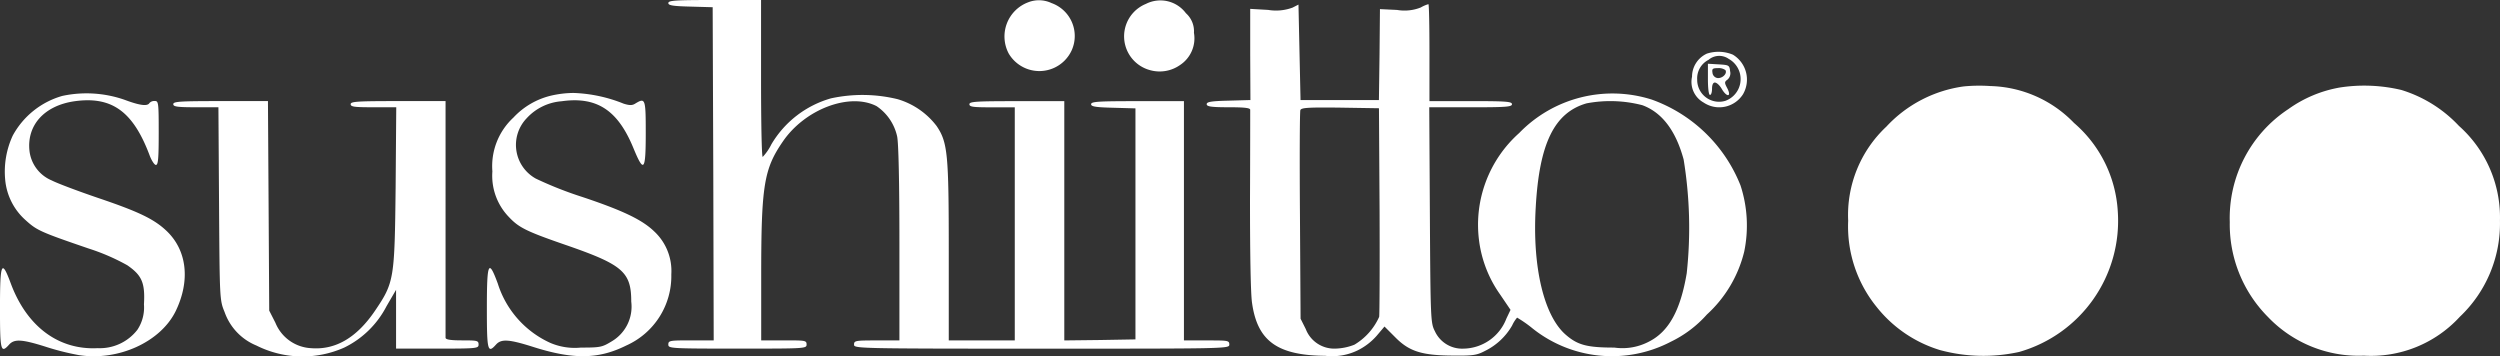 <svg id="Grupo_27087" data-name="Grupo 27087" xmlns="http://www.w3.org/2000/svg" width="177.204" height="25.267" viewBox="0 0 177.204 25.267">
  <rect x="0" y="0" width="177.204" height="25.267" fill="#333333" stroke="none"/>
  <path id="Trazado_71156" data-name="Trazado 71156" d="M340-186.781c0,.161.307.219,1.579.249l1.564.044.044,11.814.029,11.8h-1.608c-1.506,0-1.608.015-1.608.292s.1.292,4.9.292,4.9,0,4.9-.292-.1-.292-1.608-.292h-1.608v-4.576c0-6.375.19-7.559,1.521-9.5,1.564-2.31,4.737-3.509,6.652-2.529a3.492,3.492,0,0,1,1.462,2.149c.1.468.161,3.26.161,7.588v6.872h-1.608c-1.506,0-1.608.015-1.608.292s.1.292,13.3.292,13.3,0,13.3-.292-.1-.292-1.608-.292h-1.608v-16.96h-3.29c-2.793,0-3.29.029-3.29.219,0,.161.307.219,1.579.249l1.564.044v16.375l-2.515.044-2.529.029v-16.96h-3.363c-2.895,0-3.363.029-3.363.219s.278.219,1.608.219h1.608v16.522h-4.679v-6.3c0-6.916-.073-7.734-.863-8.9a5.377,5.377,0,0,0-2.763-1.9,10.52,10.52,0,0,0-4.723-.059,7.184,7.184,0,0,0-4.225,3.26,3.676,3.676,0,0,1-.614.892c-.073,0-.117-2.5-.117-5.556V-187h-3.29C340.5-187,340-186.971,340-186.781Z" transform="translate(-292.628 187)" fill="#fff"/>
  <path id="Trazado_71157" data-name="Trazado 71157" d="M504.715-186.728a2.586,2.586,0,0,0-1.389,3.626,2.52,2.52,0,0,0,4.474-.234,2.477,2.477,0,0,0-1.433-3.334A2.087,2.087,0,0,0,504.715-186.728Z" transform="translate(-431.831 186.889)" fill="#fff"/>
  <path id="Trazado_71158" data-name="Trazado 71158" d="M562.5-186.573a2.481,2.481,0,0,0,.292,4.693,2.513,2.513,0,0,0,2.135-.366,2.266,2.266,0,0,0,.98-2.281,1.705,1.705,0,0,0-.57-1.389A2.256,2.256,0,0,0,562.5-186.573Z" transform="translate(-481.278 186.851)" fill="#fff"/>
  <path id="Trazado_71159" data-name="Trazado 71159" d="M607.082-184.751a3.372,3.372,0,0,1-1.725.161l-1.272-.073v3.231l.015,3.231-1.55.044c-1.243.029-1.55.088-1.55.249s.278.219,1.535.219c1.126,0,1.535.044,1.55.175,0,.1,0,2.983-.015,6.4,0,3.714.044,6.652.146,7.3.38,2.7,1.8,3.714,5.19,3.743a4.16,4.16,0,0,0,2.281-.38,4.369,4.369,0,0,0,1.36-1.038l.556-.658.76.76c.994,1.009,1.886,1.287,4.108,1.3,1.418.015,1.681-.029,2.266-.336a4.5,4.5,0,0,0,1.915-1.8,2.357,2.357,0,0,1,.351-.556,9.109,9.109,0,0,1,.98.673,9.019,9.019,0,0,0,9.913,1.038,8.163,8.163,0,0,0,2.559-1.93,8.887,8.887,0,0,0,2.646-4.459,9.145,9.145,0,0,0-.263-4.693,10.628,10.628,0,0,0-6.287-6.082,9.2,9.2,0,0,0-9.4,2.369,8.707,8.707,0,0,0-2.851,7.574,8.455,8.455,0,0,0,1.491,3.86l.746,1.1-.292.614a3.311,3.311,0,0,1-3.056,2.135,2.125,2.125,0,0,1-2.018-1.243c-.292-.57-.307-.8-.351-8.232l-.044-7.632h2.939c2.5,0,2.924-.029,2.924-.219s-.424-.219-2.924-.219H616.79v-3.436c0-1.886-.029-3.436-.073-3.436a2.353,2.353,0,0,0-.541.234,3.111,3.111,0,0,1-1.681.175l-1.214-.058-.029,3.217-.044,3.231h-5.556l-.073-3.392-.073-3.377Zm24.8,6.916c1.389.512,2.369,1.8,2.924,3.845a29.935,29.935,0,0,1,.219,8.071c-.439,2.6-1.257,4.108-2.646,4.825a4.036,4.036,0,0,1-2.486.439c-1.915,0-2.588-.175-3.421-.892-1.564-1.33-2.4-4.81-2.149-9.05.248-4.518,1.316-6.711,3.6-7.369A9.035,9.035,0,0,1,631.879-177.836Zm-18.627,7.457c.015,3.977,0,7.369-.029,7.544a4.373,4.373,0,0,1-1.755,1.974,3.934,3.934,0,0,1-1.345.278,2.165,2.165,0,0,1-2.105-1.389l-.366-.731-.044-7.3c-.029-4.006-.015-7.369.029-7.486.073-.175.57-.2,2.822-.175l2.749.044Z" transform="translate(-515.468 185.292)" fill="#fff"/>
  <path id="Trazado_71160" data-name="Trazado 71160" d="M837.271-161.764a1.8,1.8,0,0,0-1.053,1.638,1.674,1.674,0,0,0,.819,1.828,1.993,1.993,0,0,0,2.793-.585,2.065,2.065,0,0,0-.716-2.807A2.664,2.664,0,0,0,837.271-161.764Zm1.535.366a1.638,1.638,0,0,1-.234,2.983,1.55,1.55,0,0,1-1.988-1.506,1.469,1.469,0,0,1,.8-1.4A1.167,1.167,0,0,1,838.806-161.4Z" transform="translate(-716.284 165.565)" fill="#fff"/>
  <path id="Trazado_71161" data-name="Trazado 71161" d="M844-155c0,.643.058,1.111.146,1.111s.146-.2.146-.439c0-.278.073-.439.2-.439s.336.19.482.439c.351.614.716.6.409-.015-.219-.409-.219-.468,0-.629a.592.592,0,0,0,.19-.6c-.044-.424-.088-.439-.8-.483L844-156.1Zm1.243-.643c.146.249-.234.6-.57.556a.42.42,0,0,1-.351-.38c-.044-.278.015-.322.395-.322A.8.8,0,0,1,845.243-155.647Z" transform="translate(-722.94 160.618)" fill="#fff"/>
  <path id="Trazado_71162" data-name="Trazado 71162" d="M920.188-145.42a9.172,9.172,0,0,0-5.483,2.851A8.584,8.584,0,0,0,912-135.9a9.046,9.046,0,0,0,2.018,6.112,9.112,9.112,0,0,0,4.489,3.056,11.775,11.775,0,0,0,5.614.132,9.662,9.662,0,0,0,6.989-9.957,8.942,8.942,0,0,0-3.1-6.272,8.524,8.524,0,0,0-5.921-2.617A11.473,11.473,0,0,0,920.188-145.42Z" transform="translate(-780.998 151.546)" fill="#fff"/>
  <path id="Trazado_71163" data-name="Trazado 71163" d="M1104.822-145.372a8.872,8.872,0,0,0-3.67,1.535,9.244,9.244,0,0,0-4.152,8,9.3,9.3,0,0,0,2.7,6.726,8.887,8.887,0,0,0,6.8,2.749,8.541,8.541,0,0,0,6.8-2.749,9.1,9.1,0,0,0,2.851-6.828,8.683,8.683,0,0,0-2.91-6.711,9.339,9.339,0,0,0-4.079-2.544A11.385,11.385,0,0,0,1104.822-145.372Z" transform="translate(-938.95 151.571)" fill="#fff"/>
  <path id="Trazado_71164" data-name="Trazado 71164" d="M20.415-141.593a5.808,5.808,0,0,0-3.509,2.807,6.071,6.071,0,0,0-.541,3.1,4.346,4.346,0,0,0,1.462,2.91c.79.716,1.053.833,4.459,2a14.97,14.97,0,0,1,2.734,1.184c1.038.716,1.272,1.243,1.184,2.778a2.857,2.857,0,0,1-.468,1.8,3.366,3.366,0,0,1-2.807,1.3c-2.763.146-5.015-1.521-6.155-4.562-.658-1.784-.775-1.535-.775,1.74,0,3.027.058,3.231.658,2.559.366-.395.892-.366,2.529.146a18.454,18.454,0,0,0,2.427.614c2.778.424,5.775-.936,6.843-3.129,1.038-2.149.8-4.269-.614-5.644-.892-.863-1.988-1.389-4.883-2.369-1.418-.483-2.895-1.038-3.29-1.243a2.591,2.591,0,0,1-1.579-2.091c-.2-1.828,1.053-3.217,3.2-3.524,2.632-.365,4.138.716,5.307,3.816.146.395.351.7.453.7.161,0,.2-.453.2-2.266,0-2.149-.015-2.266-.278-2.266a.461.461,0,0,0-.38.146c-.146.249-.716.161-1.769-.234A8.2,8.2,0,0,0,20.415-141.593Z" transform="translate(-16 148.392)" fill="#fff"/>
  <path id="Trazado_71165" data-name="Trazado 71165" d="M256.533-141.717a5.339,5.339,0,0,0-2.646,1.55,4.687,4.687,0,0,0-1.491,3.816,4.2,4.2,0,0,0,1.184,3.246c.716.76,1.272,1.023,4.2,2.032,3.86,1.345,4.459,1.871,4.459,3.948a2.856,2.856,0,0,1-1.389,2.822c-.673.409-.79.439-2.178.439a4.408,4.408,0,0,1-2.178-.336,6.881,6.881,0,0,1-3.714-4.2c-.658-1.784-.775-1.521-.775,1.754,0,3.027.059,3.231.658,2.559.366-.395.892-.366,2.529.146,2.91.936,4.708.921,6.7-.073a5.388,5.388,0,0,0,3.187-5.044,3.827,3.827,0,0,0-1.213-3.041c-.848-.819-2.208-1.477-5.1-2.442a26.468,26.468,0,0,1-3.29-1.3,2.729,2.729,0,0,1-.658-4.269,3.74,3.74,0,0,1,2.486-1.214c2.5-.351,3.991.629,5.1,3.348.731,1.769.863,1.594.863-1.1,0-2.427-.029-2.515-.731-2.091-.219.146-.409.146-.833.015a10.394,10.394,0,0,0-3.553-.76A7.242,7.242,0,0,0,256.533-141.717Z" transform="translate(-217.495 148.501)" fill="#fff"/>
  <path id="Trazado_71166" data-name="Trazado 71166" d="M100-137.781c0,.175.278.219,1.594.219H103.2l.044,6.828c.044,6.784.044,6.843.395,7.691a3.988,3.988,0,0,0,2.252,2.369,7.276,7.276,0,0,0,6.228.146,6.653,6.653,0,0,0,3-2.939l.673-1.155v4.167h2.924c2.822,0,2.924-.015,2.924-.292s-.1-.292-1.17-.292c-.833,0-1.17-.058-1.17-.19V-138h-3.363c-2.895,0-3.363.029-3.363.219s.278.219,1.623.219h1.608l-.044,5.658c-.073,6.55-.1,6.755-1.477,8.787-1.287,1.886-2.778,2.763-4.5,2.632a2.892,2.892,0,0,1-2.544-1.8l-.439-.863-.044-7.427L106.711-138h-3.348C100.468-138,100-137.971,100-137.781Z" transform="translate(-87.718 145.165)" fill="#fff"/>
</svg>
